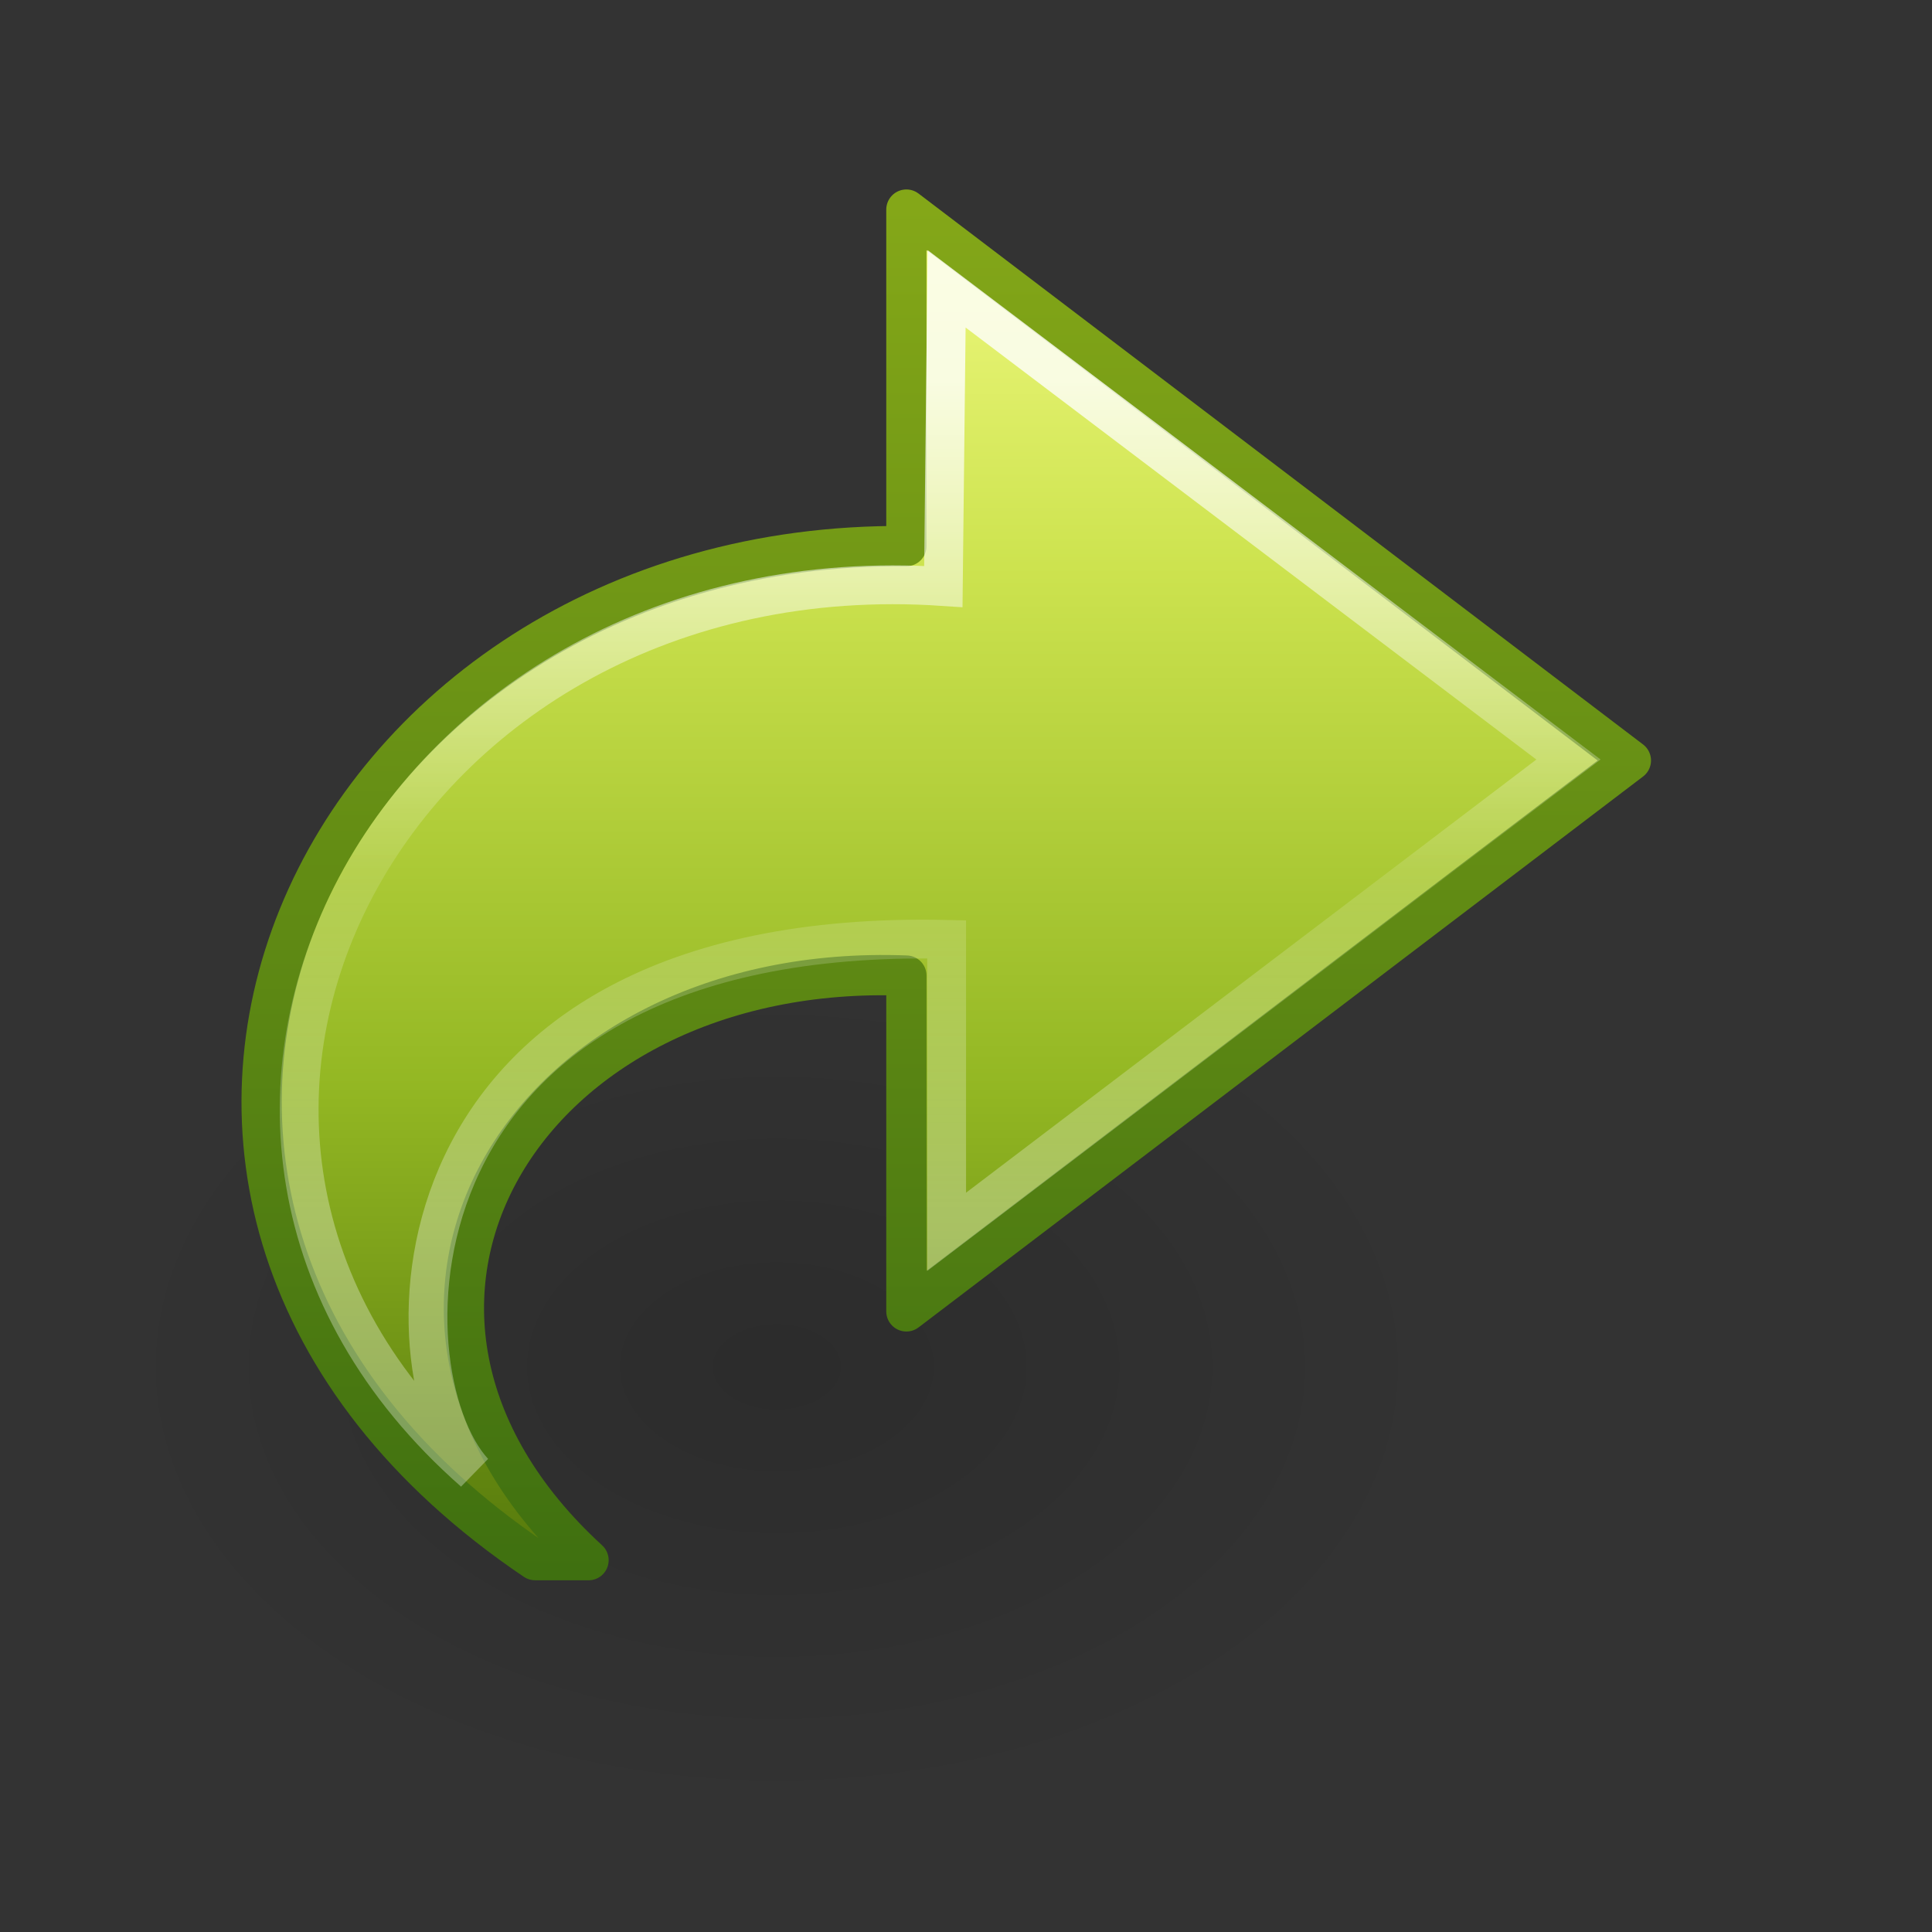 <?xml version="1.0" encoding="UTF-8" standalone="no"?>
<!-- Created with Inkscape (http://www.inkscape.org/) -->

<svg
   xmlns:dc="http://purl.org/dc/elements/1.1/"
   xmlns:cc="http://creativecommons.org/ns#"
   xmlns:rdf="http://www.w3.org/1999/02/22-rdf-syntax-ns#"
   xmlns:svg="http://www.w3.org/2000/svg"
   xmlns="http://www.w3.org/2000/svg"
   xmlns:xlink="http://www.w3.org/1999/xlink"
   xmlns:inkscape="http://www.inkscape.org/namespaces/inkscape"
   version="1.1"
   width="48"
   height="48"
   id="svg3982">
  <rect width="100%" height="100%" fill="#333333" stroke="none"/>
  <defs
     id="defs3984">
    <linearGradient
       x1="38.941"
       y1="15.991"
       x2="20.576"
       y2="15.991"
       id="linearGradient3198-5"
       xlink:href="#linearGradient4087-4-6"
       gradientUnits="userSpaceOnUse"
       gradientTransform="matrix(0,-1.136,1.221,0,-0.796,53.704)" />
    <linearGradient
       id="linearGradient4087-4-6">
      <stop
         id="stop4089-0-9"
         style="stop-color:#ffffff;stop-opacity:1"
         offset="0" />
      <stop
         id="stop4091-5-8"
         style="stop-color:#ffffff;stop-opacity:0.235"
         offset="0.512" />
      <stop
         id="stop4093-9-7"
         style="stop-color:#ffffff;stop-opacity:0.157"
         offset="0.585" />
      <stop
         id="stop4095-4-2"
         style="stop-color:#ffffff;stop-opacity:0.392"
         offset="1" />
    </linearGradient>
    <linearGradient
       x1="23.732"
       y1="4.418"
       x2="23.732"
       y2="37.905"
       id="linearGradient3254"
       xlink:href="#linearGradient3242-7"
       gradientUnits="userSpaceOnUse"
       gradientTransform="matrix(1.042,0,0,0.97,-2.653,1.247)" />
    <linearGradient
       id="linearGradient3242-7">
      <stop
         id="stop3244-5"
         style="stop-color:#eef87e;stop-opacity:1"
         offset="0" />
      <stop
         id="stop3246-9"
         style="stop-color:#cde34f;stop-opacity:1"
         offset="0.262" />
      <stop
         id="stop3248-7"
         style="stop-color:#93b723;stop-opacity:1"
         offset="0.661" />
      <stop
         id="stop3250-8"
         style="stop-color:#5a7e0d;stop-opacity:1"
         offset="1" />
    </linearGradient>
    <linearGradient
       x1="35.998"
       y1="39.017"
       x2="35.998"
       y2="4.004"
       id="linearGradient3256"
       xlink:href="#linearGradient2490-3"
       gradientUnits="userSpaceOnUse"
       gradientTransform="matrix(1.042,0,0,0.97,-2.653,1.247)" />
    <linearGradient
       id="linearGradient2490-3">
      <stop
         id="stop2492-3"
         style="stop-color:#3f7010;stop-opacity:1"
         offset="0" />
      <stop
         id="stop2494-8"
         style="stop-color:#84a718;stop-opacity:1"
         offset="1" />
    </linearGradient>
    <radialGradient
       cx="24.837"
       cy="36.421"
       r="15.645"
       fx="24.837"
       fy="36.421"
       id="radialGradient3030"
       xlink:href="#linearGradient8662-7"
       gradientUnits="userSpaceOnUse"
       gradientTransform="matrix(0.53,0,0,-0.353,-3.513,37.836)" />
    <linearGradient
       id="linearGradient8662-7">
      <stop
         id="stop8664-0"
         style="stop-color:#000000;stop-opacity:1"
         offset="0" />
      <stop
         id="stop8666-1"
         style="stop-color:#000000;stop-opacity:0"
         offset="1" />
    </linearGradient>
  </defs>
  <g
     id="layer1">
    <g
       transform="matrix(2,0,0,2,-1,-16)"
       id="layer1-1">
      <g
         transform="translate(0.5,0)"
         id="g4190">
        <path
           d="m 17.941,24.976 a 8.291,5.524 0 1 0 -16.582,0 8.291,5.524 0 0 0 16.582,0 z"
           inkscape:connector-curvature="0"
           id="path3501-0"
           style="opacity:0.141;fill:url(#radialGradient3030);fill-opacity:1;fill-rule:evenodd;stroke:none;stroke-width:1;marker:none;visibility:visible;display:inline;overflow:visible" />
      </g>
    </g>
    <path
       d="M 13.294,38.761 C 0.067,29.832 7.776,13.433 22.519,13.568 l 0,-8.361 18,13.687 -18,13.687 0,-8.343 c -9.509,-0.369 -14.695,8.294 -7.897,14.524 z"
       inkscape:connector-curvature="0"
       id="path3503-3-3"
       style="fill:url(#linearGradient3254);fill-opacity:1;fill-rule:nonzero;stroke:url(#linearGradient3256);stroke-width:1;stroke-linecap:butt;stroke-linejoin:round;stroke-miterlimit:7;stroke-opacity:1;stroke-dasharray:none;stroke-dashoffset:0;marker:none;visibility:visible;display:block;overflow:visible" />
    <path
       d="M 11.773,36.573 C 2.087,28.055 9.766,13.642 23.437,14.572 l 0.082,-7.396 15.449,11.694 -15.449,11.734 0,-7.266 C 9.335,23.014 9.516,34.131 11.773,36.573 z"
       inkscape:connector-curvature="0"
       id="path3505-6-2"
       style="opacity:0.8;fill:none;stroke:url(#linearGradient3198-5);stroke-width:0.964;stroke-linecap:butt;stroke-linejoin:miter;stroke-miterlimit:7;stroke-opacity:1;stroke-dasharray:none;stroke-dashoffset:0;marker:none;visibility:visible;display:block;overflow:visible" />
  </g>
</svg>
